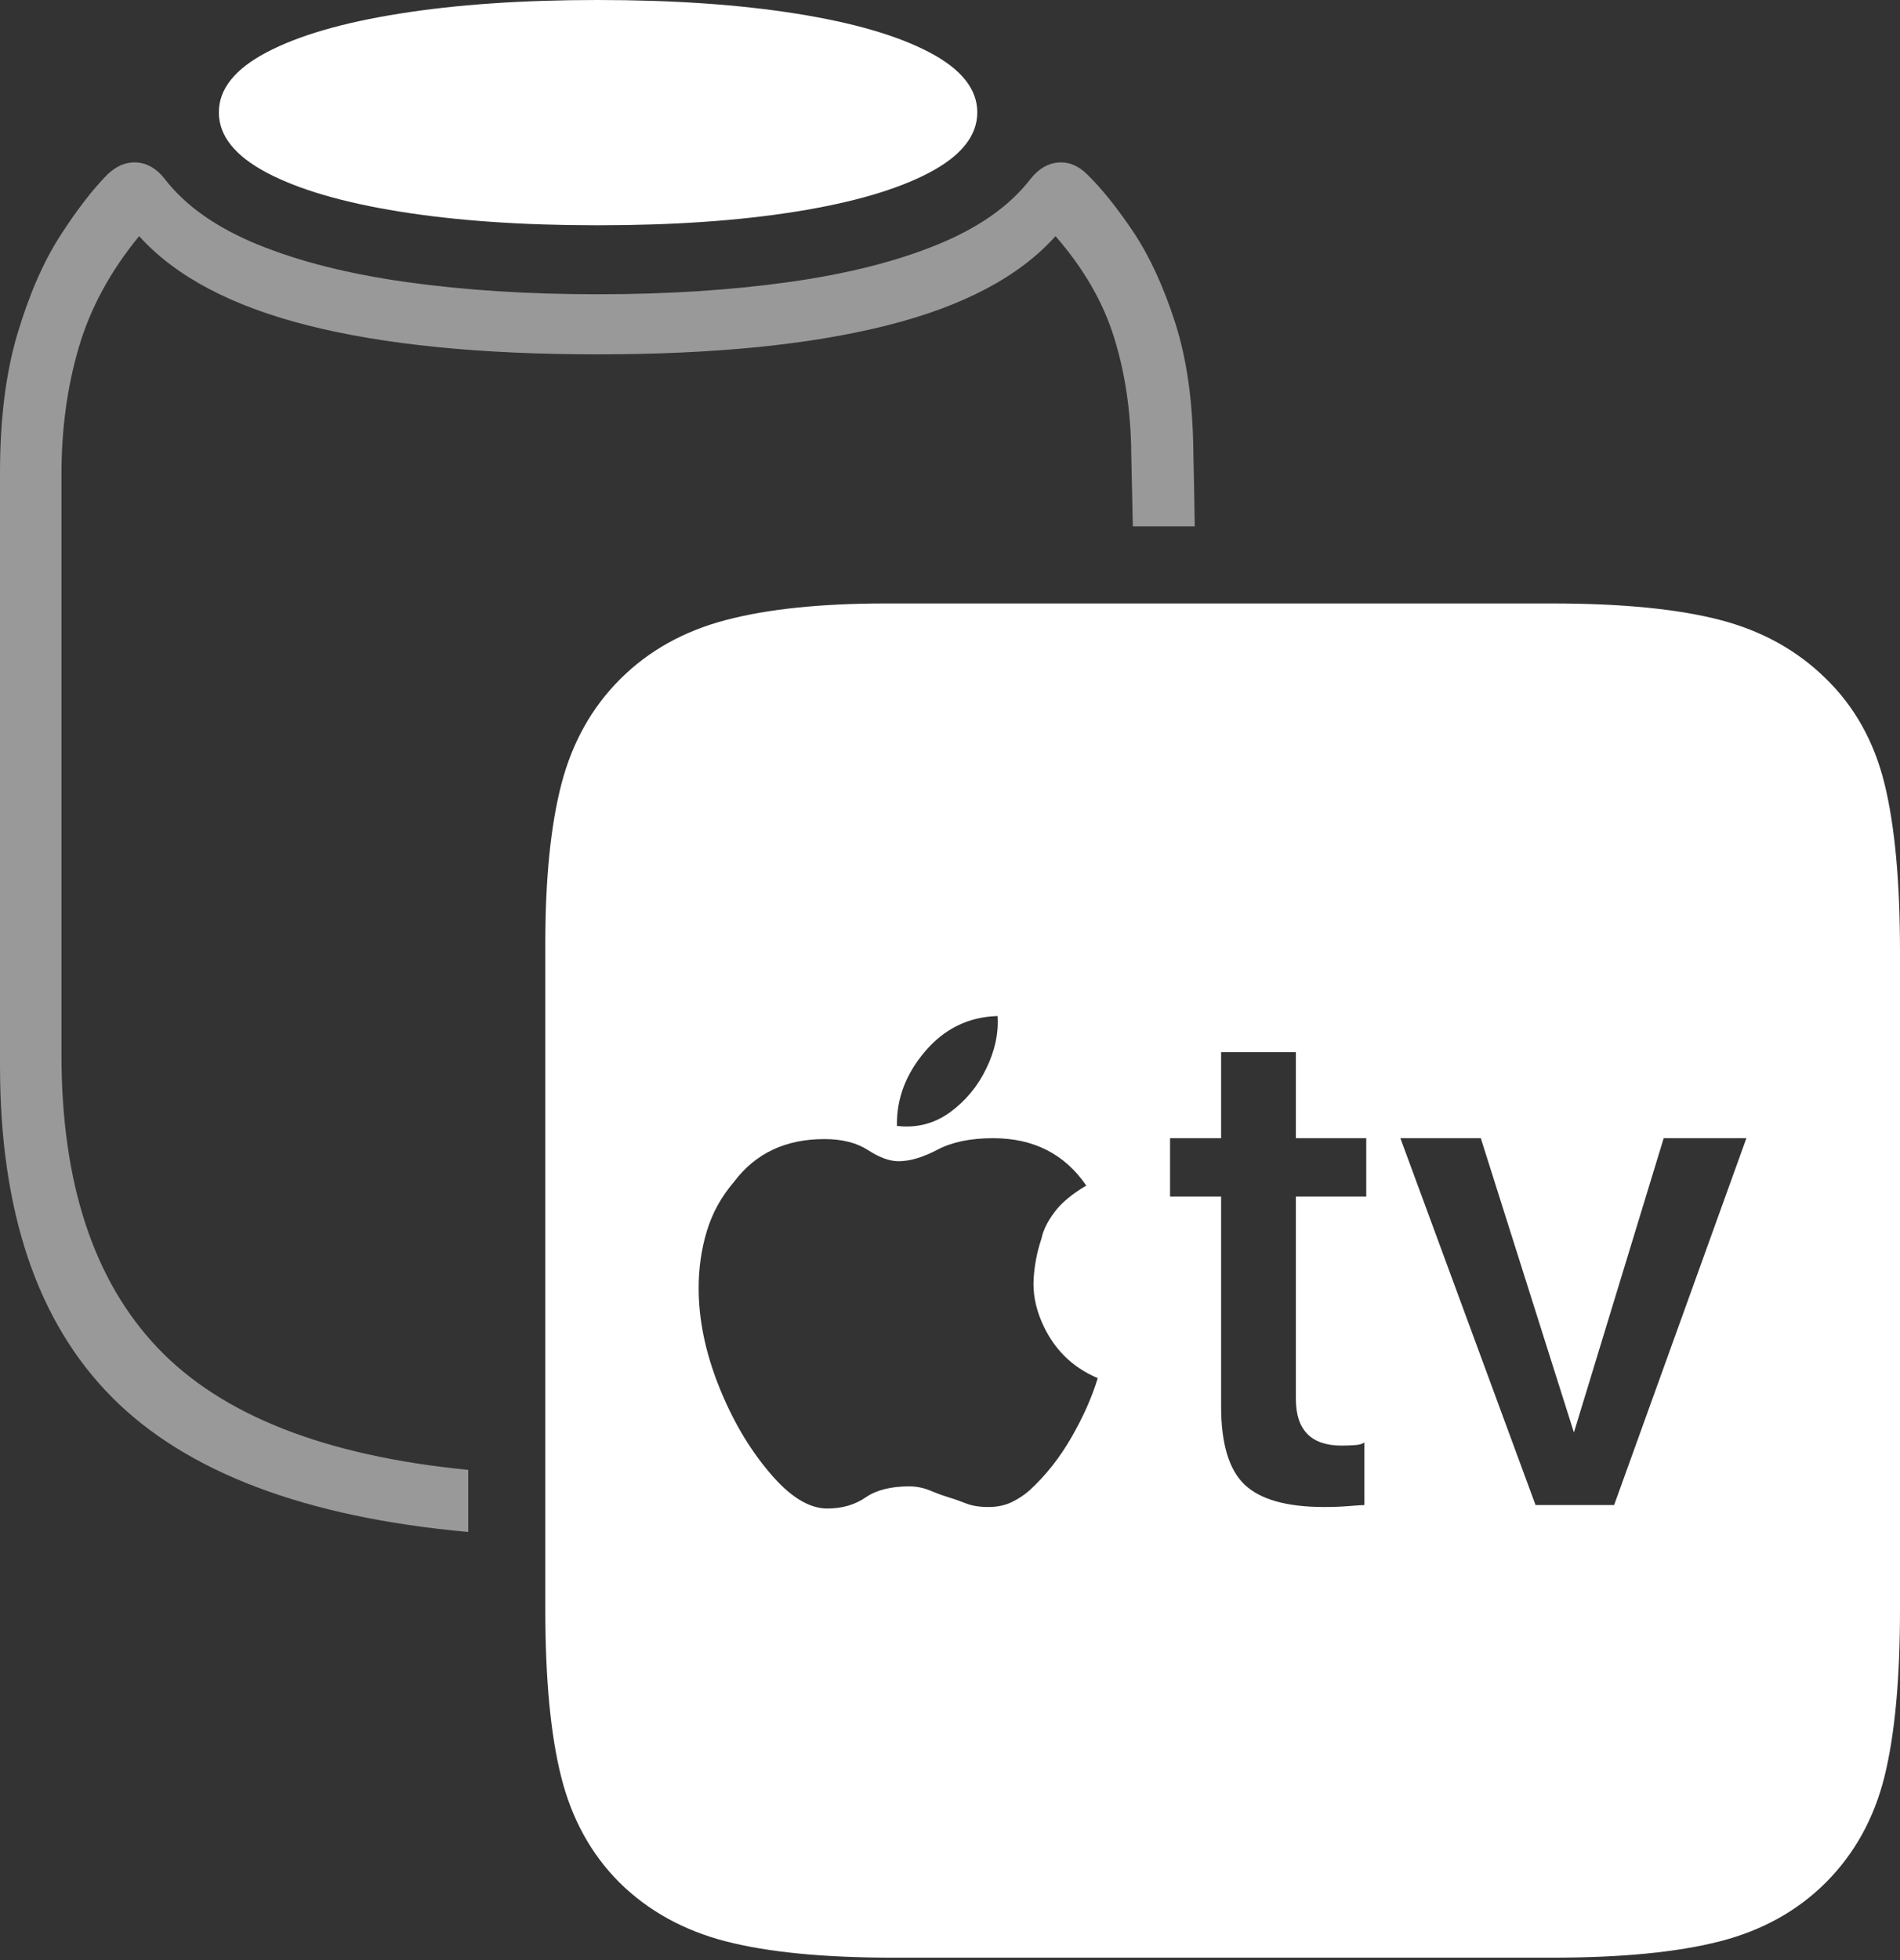 <?xml version="1.0" encoding="UTF-8"?>
<!--Generator: Apple Native CoreSVG 175-->
<!DOCTYPE svg
PUBLIC "-//W3C//DTD SVG 1.1//EN"
       "http://www.w3.org/Graphics/SVG/1.1/DTD/svg11.dtd">
<svg version="1.1" xmlns="http://www.w3.org/2000/svg" xmlns:xlink="http://www.w3.org/1999/xlink" width="21.547" height="22.223">
 <rect width="100%" height="100%" fill="#333333" stroke="none"/>
 <g>
  <rect height="22.223" opacity="0" width="21.547" x="0" y="0"/>
  <path d="M0 12.082Q0 14.561 1.269 15.839Q2.537 17.116 5.31 17.367L5.31 16.663Q2.878 16.426 1.788 15.28Q0.697 14.133 0.697 11.957L0.697 5.376Q0.697 4.607 0.893 3.94Q1.088 3.273 1.578 2.677Q2.196 3.362 3.492 3.689Q4.788 4.017 6.777 4.017Q8.76 4.017 10.059 3.689Q11.358 3.362 11.97 2.677Q12.449 3.226 12.636 3.831Q12.823 4.436 12.829 5.141Q12.838 5.537 12.847 5.967Q12.964 5.967 13.082 5.967Q13.199 5.967 13.315 5.967Q13.432 5.967 13.549 5.967Q13.546 5.761 13.542 5.543Q13.538 5.325 13.533 5.127Q13.526 4.275 13.326 3.655Q13.126 3.036 12.849 2.624Q12.571 2.212 12.33 1.978Q12.181 1.829 12.004 1.842Q11.827 1.854 11.688 2.027Q11.336 2.485 10.631 2.773Q9.927 3.061 8.943 3.198Q7.958 3.336 6.777 3.336Q5.596 3.336 4.613 3.198Q3.631 3.061 2.925 2.773Q2.219 2.485 1.867 2.027Q1.73 1.854 1.552 1.842Q1.374 1.829 1.218 1.978Q0.962 2.238 0.678 2.68Q0.395 3.123 0.197 3.787Q0 4.451 0 5.358Z" fill="rgba(255,255,255,0.5)"/>
  <path d="M6.777 2.554Q8.057 2.554 9.026 2.399Q9.995 2.244 10.539 1.957Q11.083 1.67 11.083 1.274Q11.083 0.878 10.539 0.593Q9.995 0.307 9.026 0.154Q8.057 0 6.777 0Q5.5 0 4.534 0.154Q3.567 0.307 3.024 0.593Q2.482 0.878 2.482 1.274Q2.482 1.67 3.024 1.957Q3.567 2.244 4.534 2.399Q5.5 2.554 6.777 2.554ZM10.132 22.193L17.599 22.193Q18.782 22.193 19.503 22.008Q20.224 21.823 20.706 21.341Q21.194 20.852 21.371 20.14Q21.547 19.427 21.547 18.245L21.547 10.789Q21.547 9.599 21.371 8.883Q21.194 8.167 20.706 7.693Q20.217 7.211 19.499 7.026Q18.782 6.841 17.599 6.841L10.049 6.841Q8.942 6.841 8.228 7.03Q7.514 7.218 7.032 7.7Q6.551 8.181 6.367 8.887Q6.184 9.592 6.184 10.699L6.184 18.245Q6.184 19.427 6.364 20.143Q6.544 20.86 7.025 21.341Q7.514 21.823 8.232 22.008Q8.949 22.193 10.132 22.193ZM12.449 15.623Q12.351 15.946 12.151 16.294Q11.951 16.642 11.677 16.894Q11.589 16.972 11.475 17.028Q11.359 17.084 11.21 17.084Q11.059 17.084 10.957 17.044Q10.854 17.003 10.727 16.964Q10.663 16.945 10.547 16.897Q10.432 16.85 10.312 16.85Q9.999 16.85 9.817 16.975Q9.635 17.101 9.381 17.101Q9.067 17.101 8.722 16.688Q8.374 16.276 8.149 15.706Q7.923 15.135 7.923 14.602Q7.923 14.263 8.016 13.956Q8.109 13.648 8.324 13.398Q8.688 12.913 9.349 12.913Q9.652 12.913 9.845 13.039Q10.038 13.164 10.19 13.164Q10.383 13.164 10.63 13.034Q10.878 12.903 11.262 12.903Q11.951 12.903 12.319 13.44Q12.075 13.584 11.957 13.743Q11.839 13.902 11.811 14.041Q11.738 14.254 11.722 14.494Q11.707 14.735 11.811 14.979Q12.004 15.435 12.449 15.623ZM10.172 12.764Q10.162 12.305 10.491 11.919Q10.819 11.533 11.313 11.518Q11.333 11.807 11.186 12.111Q11.04 12.415 10.774 12.609Q10.507 12.803 10.172 12.764ZM14.696 11.928L14.696 12.903L15.494 12.903L15.494 13.565L14.696 13.565L14.696 15.858Q14.696 16.388 15.215 16.388Q15.277 16.388 15.359 16.383Q15.441 16.378 15.473 16.352L15.473 17.062Q15.436 17.062 15.302 17.073Q15.169 17.084 15.018 17.084Q14.381 17.084 14.114 16.83Q13.848 16.576 13.848 15.944L13.848 13.565L13.269 13.565L13.269 12.903L13.848 12.903L13.848 11.928ZM18.305 17.062L17.414 17.062L15.881 12.903L16.793 12.903L17.849 16.239L18.867 12.903L19.805 12.903Z" fill="#ffffff"/>
 </g>
</svg>
